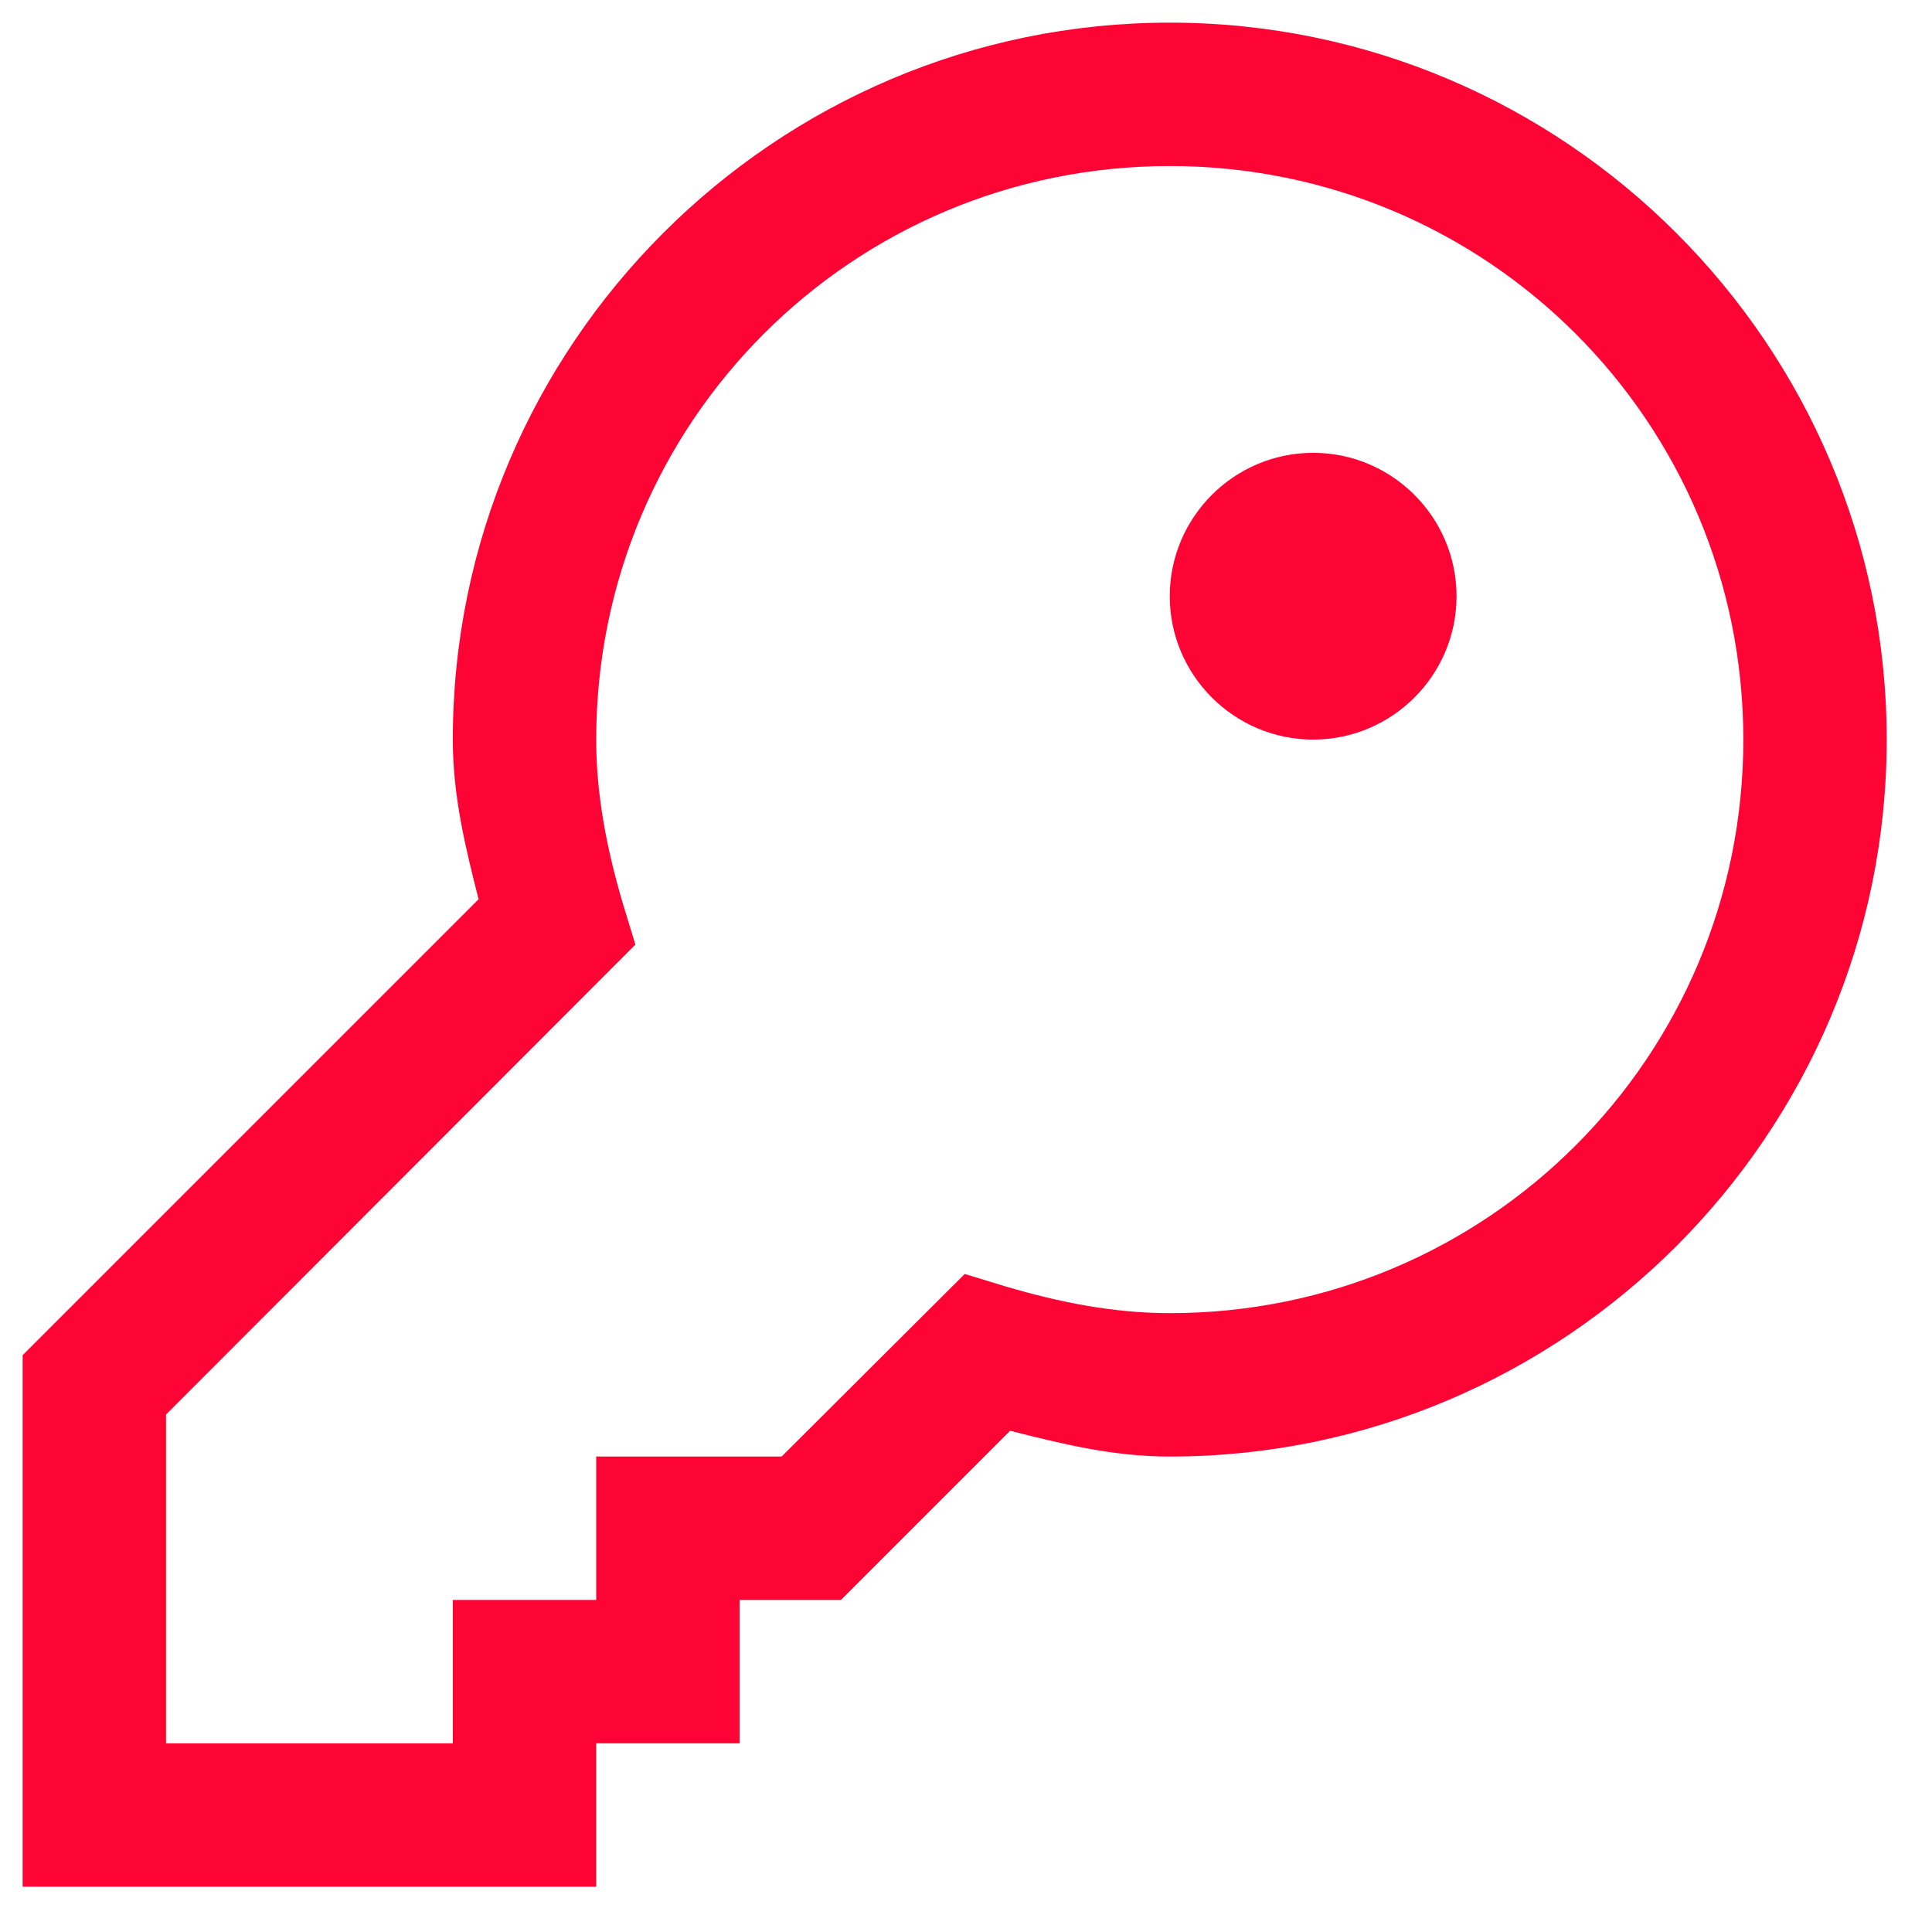 <svg width="32" height="32" viewBox="0 0 32 32" fill="none" xmlns="http://www.w3.org/2000/svg">
<path d="M19.375 0.375C12.835 0.375 7.5 5.709 7.5 12.25C7.5 13.196 7.713 14.05 7.927 14.894L0.375 22.446V31.25H9.875V28.875H12.25V26.5H13.929L16.731 23.698C17.575 23.912 18.429 24.125 19.375 24.125C25.916 24.125 31.25 18.791 31.25 12.25C31.25 5.709 25.916 0.375 19.375 0.375ZM19.375 2.75C24.635 2.75 28.875 6.99 28.875 12.25C28.875 17.51 24.635 21.75 19.375 21.75C18.456 21.75 17.557 21.574 16.648 21.305L15.979 21.101L12.946 24.125H9.875V26.5H7.5V28.875H2.75V23.429L10.524 15.646L10.32 14.977C10.051 14.068 9.875 13.168 9.875 12.25C9.875 6.99 14.115 2.75 19.375 2.75ZM21.75 7.5C20.442 7.5 19.375 8.567 19.375 9.875C19.375 11.183 20.442 12.25 21.75 12.25C23.058 12.25 24.125 11.183 24.125 9.875C24.125 8.567 23.058 7.5 21.75 7.5Z" fill="#FE0435"/>
</svg>
